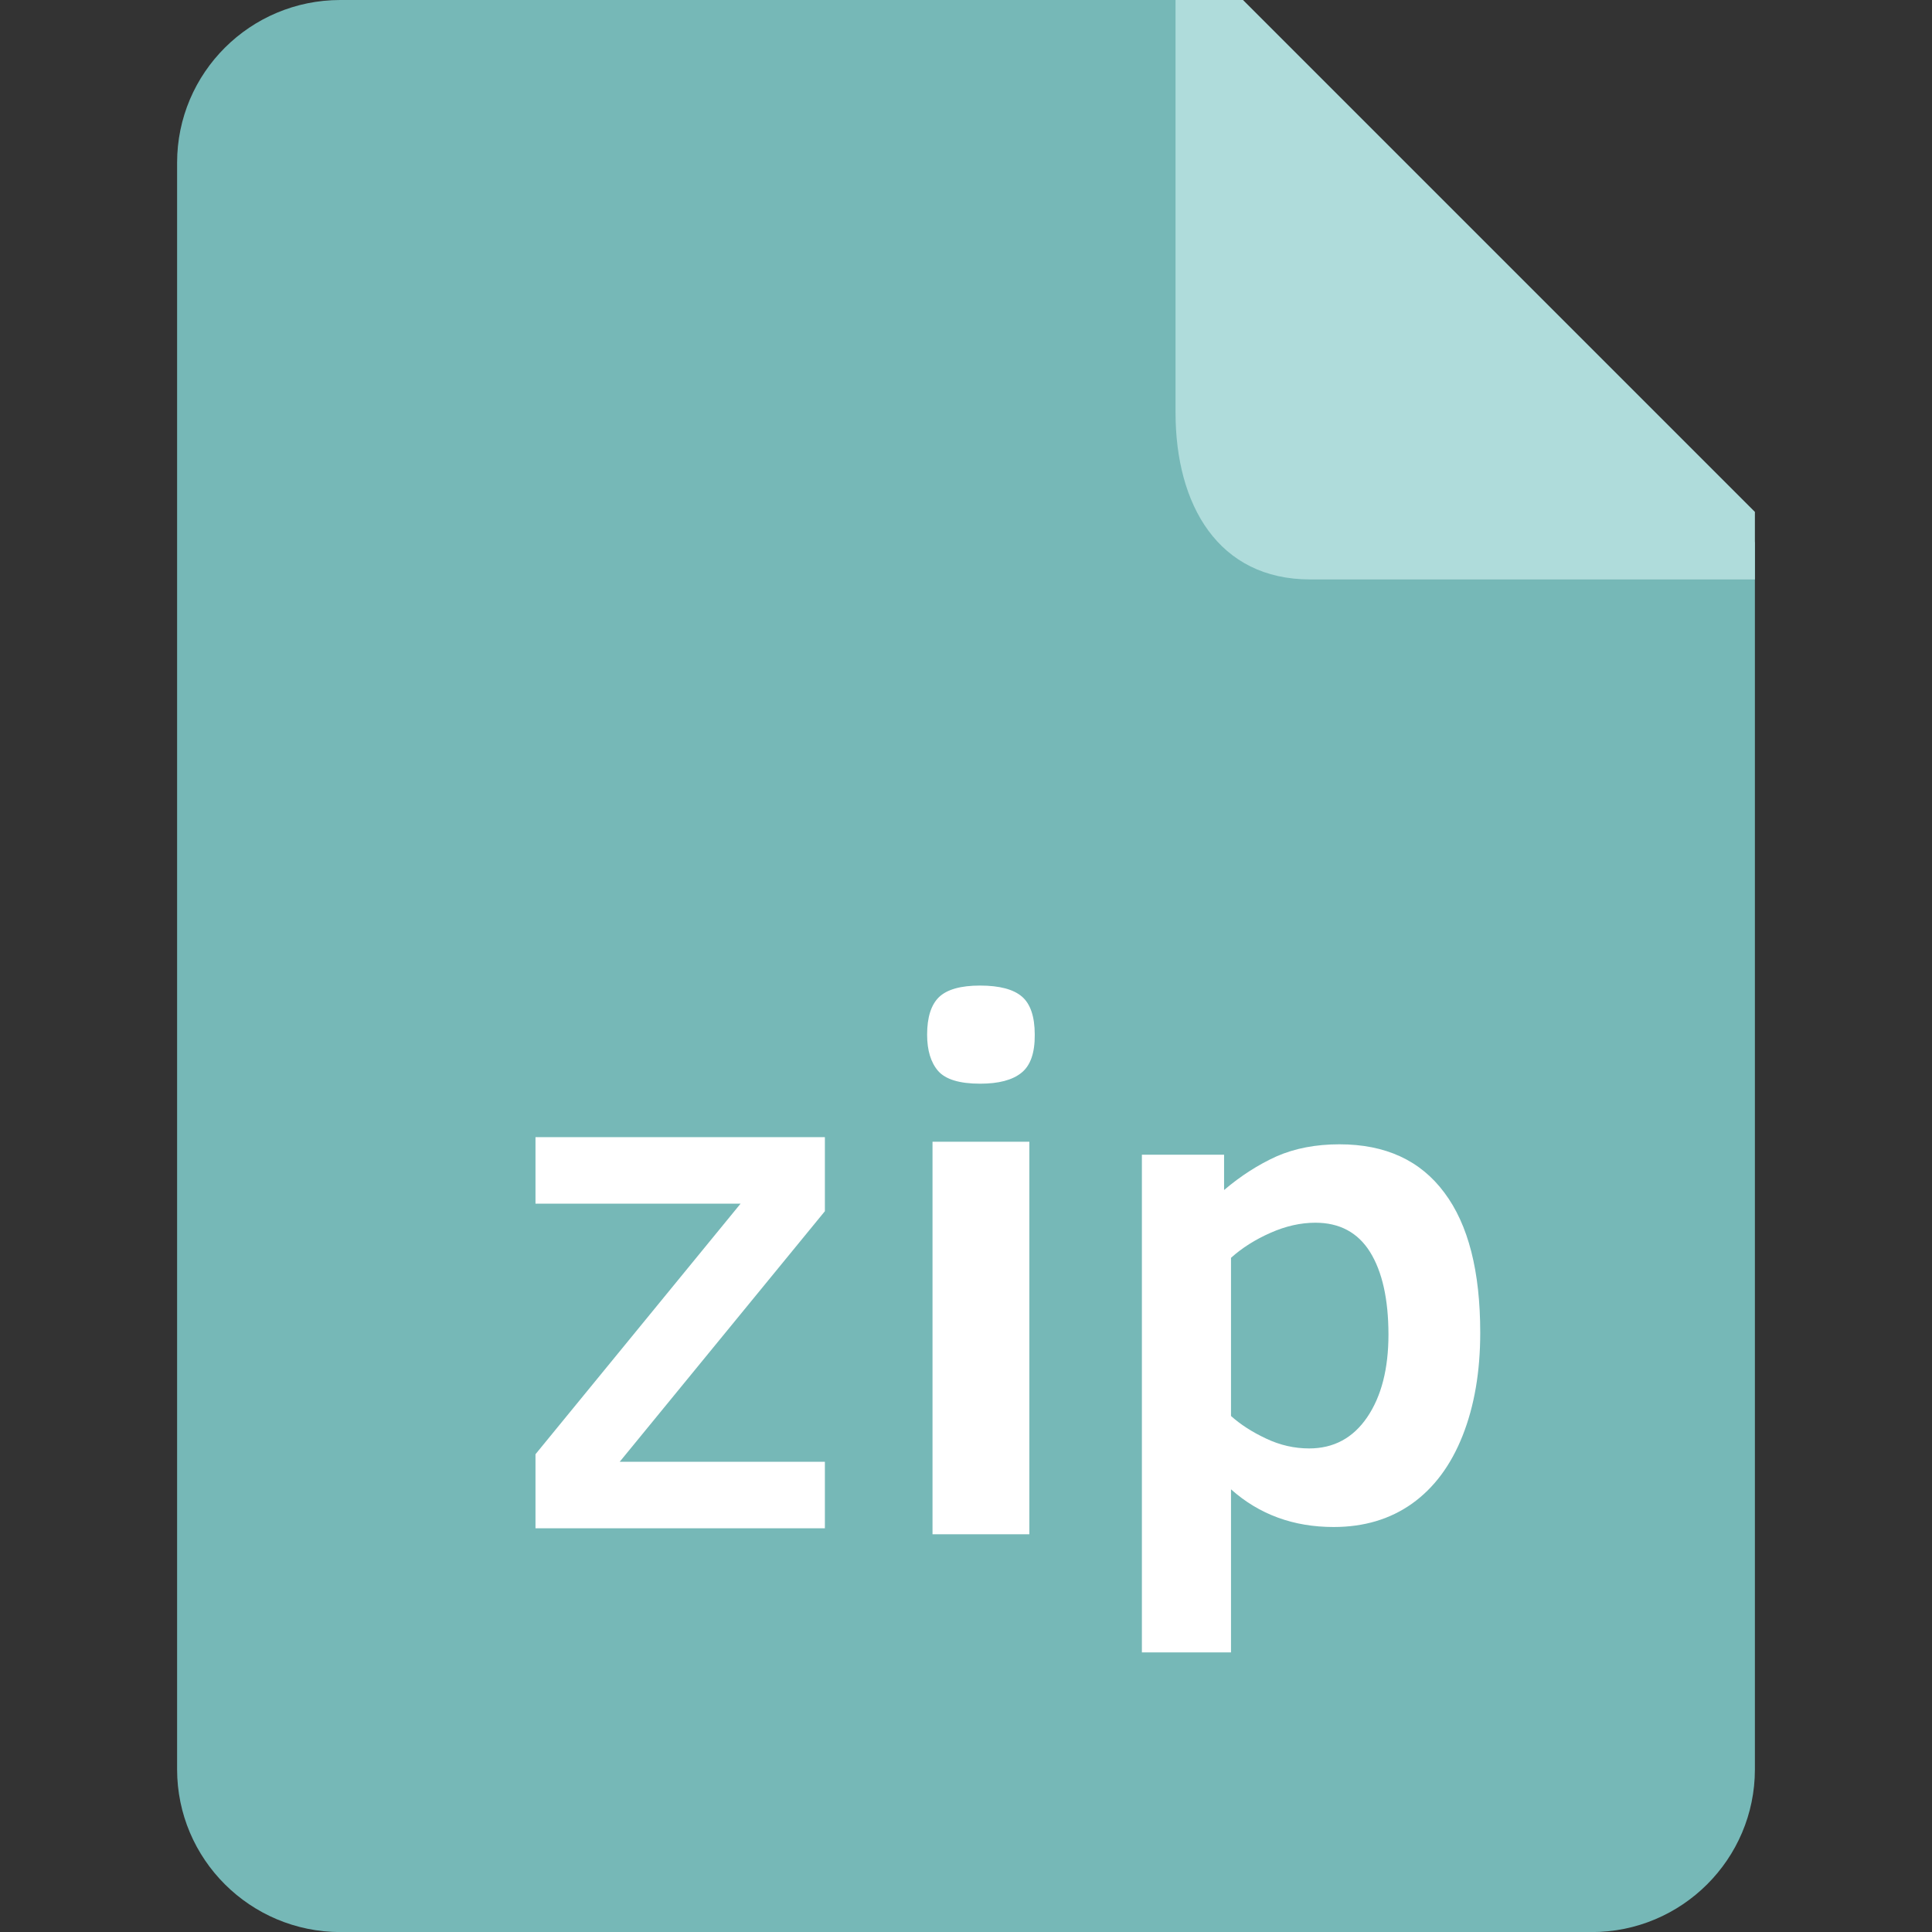 <?xml version="1.0" encoding="utf-8"?>
<!-- Generator: Adobe Illustrator 16.0.0, SVG Export Plug-In . SVG Version: 6.00 Build 0)  -->
<!DOCTYPE svg PUBLIC "-//W3C//DTD SVG 1.1//EN" "http://www.w3.org/Graphics/SVG/1.1/DTD/svg11.dtd">
<svg version="1.1" id="Layer_1" xmlns="http://www.w3.org/2000/svg" xmlns:xlink="http://www.w3.org/1999/xlink" x="0px" y="0px"
	 width="24px" height="24px" viewBox="0 0 24 24" enable-background="new 0 0 24 24" xml:space="preserve">
<rect x="0" y="0" width="24" height="24" fill="#333333" stroke="none"/>
<g>
	<g>
		<path fill="#76B8B7" d="M21.8,6.737v15.243c0,1.115-0.908,2.021-2.027,2.021H4.228C3.108,24,2.2,23.095,2.2,21.979V2.021
			C2.2,0.905,3.108,0,4.228,0h10.814L21.8,6.737z"/>
		<path fill="#AFDCDB" d="M21.8,6.359v0.839h-5.525c-1.143,0-1.672-0.928-1.672-2.072V0h0.838L21.8,6.359z"/>
	</g>
	<g>
		<path fill="#FFFFFF" d="M17.543,18.677c-0.272,0.194-0.597,0.292-0.976,0.292c-0.498,0-0.924-0.155-1.275-0.468v2.026h-1.107
			v-6.183h1.021v0.439c0.207-0.176,0.424-0.315,0.651-0.418c0.228-0.1,0.489-0.15,0.782-0.15c0.571,0,1.005,0.199,1.303,0.6
			c0.299,0.398,0.446,0.979,0.446,1.741c0,0.483-0.073,0.909-0.218,1.276C18.024,18.202,17.815,18.482,17.543,18.677z M17.02,15.554
			c-0.152-0.244-0.38-0.365-0.68-0.365c-0.181,0-0.366,0.041-0.556,0.125c-0.191,0.084-0.355,0.188-0.492,0.311v1.965
			c0.117,0.105,0.262,0.199,0.437,0.281c0.173,0.082,0.351,0.122,0.534,0.122c0.304,0,0.545-0.129,0.721-0.388
			s0.264-0.601,0.264-1.029C17.247,16.138,17.171,15.798,17.02,15.554z"/>
		<path fill="#FFFFFF" d="M12.688,13.327c-0.112,0.09-0.282,0.135-0.513,0.135c-0.254,0-0.429-0.053-0.521-0.158
			c-0.091-0.105-0.137-0.256-0.137-0.451c0-0.217,0.05-0.372,0.148-0.467c0.1-0.095,0.27-0.143,0.509-0.143
			c0.243,0,0.417,0.047,0.522,0.138s0.158,0.249,0.158,0.472C12.856,13.079,12.801,13.237,12.688,13.327z M12.787,19.059h-1.203
			v-4.876h1.203V19.059z"/>
		<g>
			<path fill="#FFFFFF" d="M6.652,18.065L9.2,14.952H6.652v-0.826h3.595v0.92l-2.549,3.113h2.549v0.826H6.652V18.065z"/>
		</g>
	</g>
</g>
</svg>

